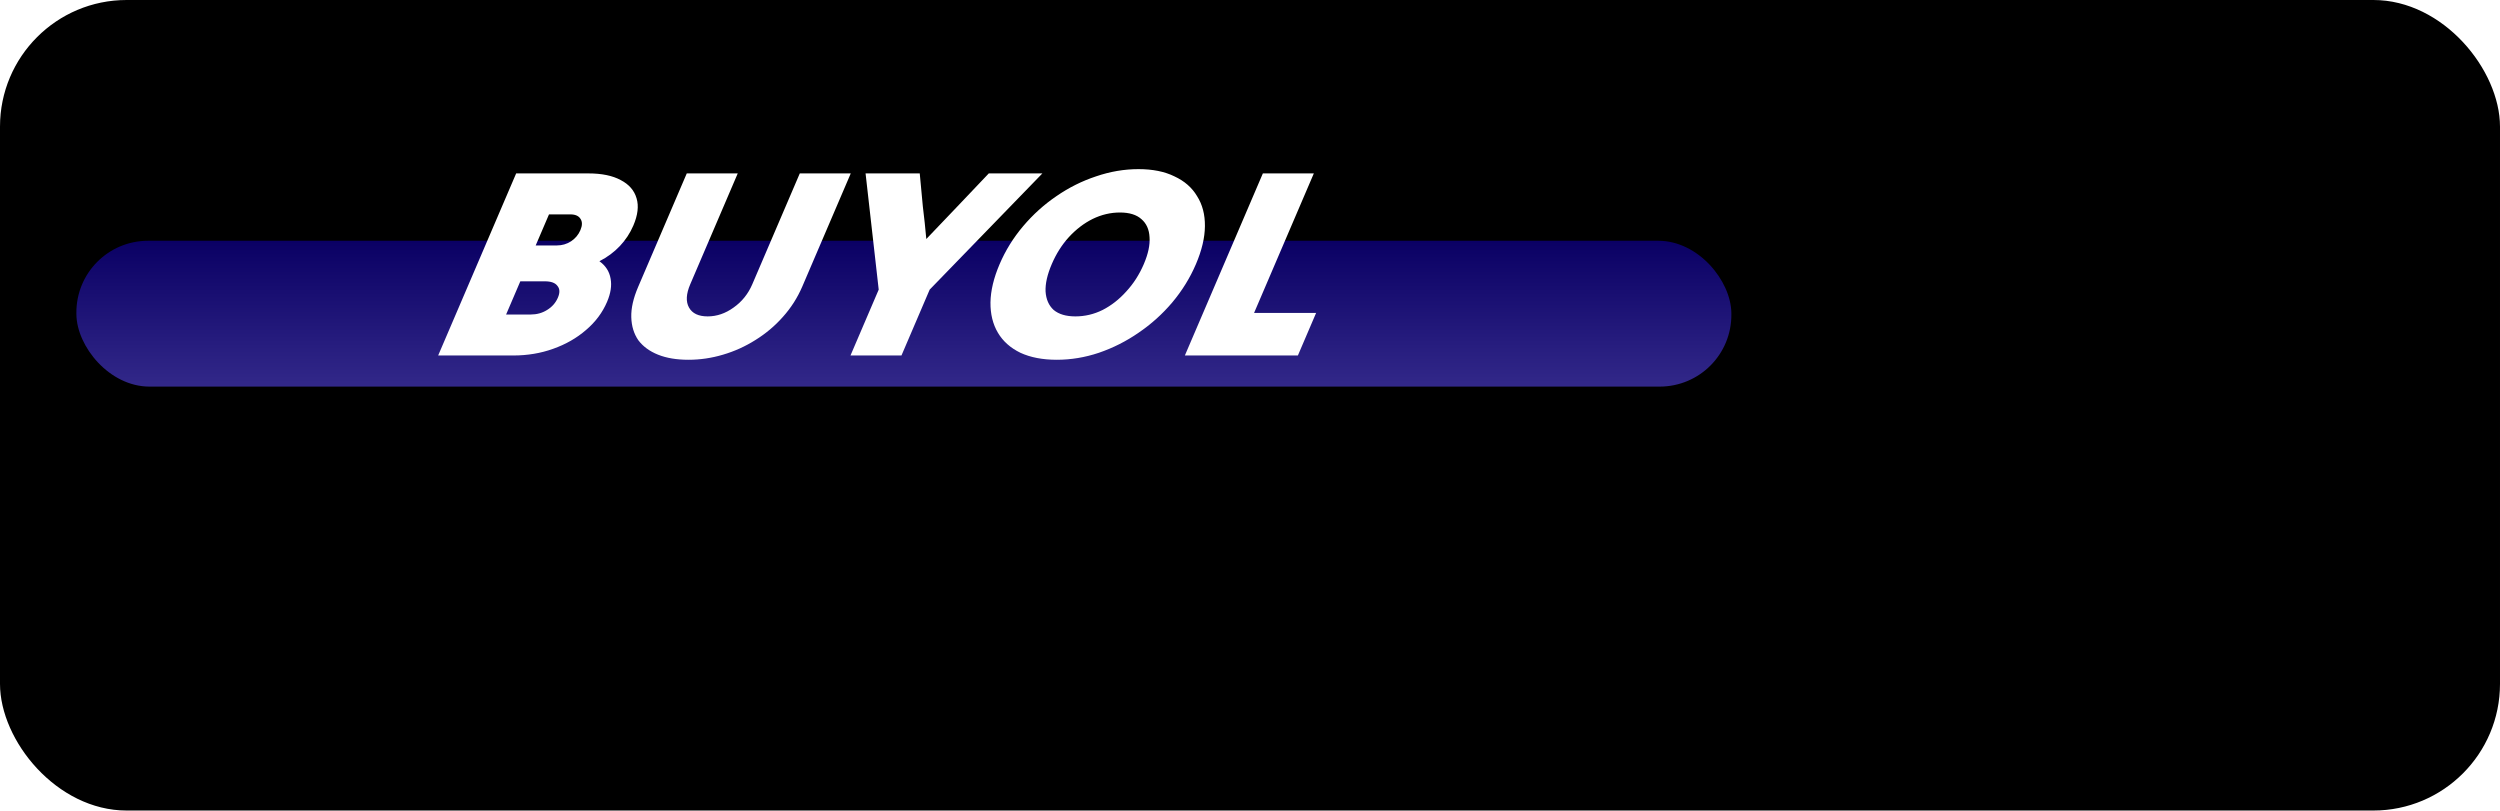 <svg width="987" height="320" viewBox="0 0 987 320" fill="none" xmlns="http://www.w3.org/2000/svg">
<rect width="987" height="320" rx="50" fill="black"/>
<g filter="url(#filter0_df_29_13)">
<rect width="653.389" height="57.581" rx="28.6" transform="matrix(1 -0 0.009 1 29.896 91.049)" fill="url(#paint0_linear_29_13)"/>
</g>
<path d="M172.985 140.345C178.057 128.506 183.189 116.526 188.381 104.404C193.574 92.283 198.706 80.303 203.778 68.463C208.531 68.463 213.284 68.463 218.038 68.463C222.868 68.463 227.621 68.463 232.298 68.463C237.588 68.463 241.849 69.344 245.081 71.106C248.343 72.797 250.421 75.193 251.316 78.294C252.241 81.325 251.814 84.919 250.032 89.076C248.764 92.036 247.004 94.714 244.751 97.11C242.498 99.506 239.797 101.515 236.65 103.136C239.115 104.898 240.587 107.188 241.066 110.007C241.575 112.755 241.106 115.821 239.656 119.204C237.845 123.432 235.072 127.132 231.337 130.303C227.678 133.474 223.363 135.941 218.392 137.703C213.497 139.464 208.251 140.345 202.655 140.345C197.748 140.345 192.803 140.345 187.82 140.345C182.836 140.345 177.891 140.345 172.985 140.345ZM229.138 90.874C229.922 89.041 229.943 87.561 229.199 86.434C228.486 85.236 227.133 84.637 225.139 84.637C223.759 84.637 222.341 84.637 220.884 84.637C219.504 84.637 218.124 84.637 216.744 84.637C215.899 86.61 215.023 88.654 214.118 90.768C213.242 92.811 212.367 94.855 211.491 96.899C212.871 96.899 214.251 96.899 215.631 96.899C217.088 96.899 218.506 96.899 219.886 96.899C221.88 96.899 223.716 96.37 225.396 95.313C227.105 94.186 228.353 92.706 229.138 90.874ZM220.256 117.512C221.101 115.539 221.037 113.989 220.064 112.861C219.197 111.663 217.537 111.064 215.083 111.064C213.473 111.064 211.863 111.064 210.253 111.064C208.643 111.064 207.033 111.064 205.423 111.064C204.487 113.249 203.552 115.433 202.616 117.618C201.68 119.803 200.744 121.987 199.808 124.172C201.418 124.172 203.028 124.172 204.638 124.172C206.248 124.172 207.858 124.172 209.468 124.172C211.921 124.172 214.095 123.573 215.988 122.375C217.958 121.177 219.381 119.556 220.256 117.512ZM316.769 113.072C314.867 117.512 312.303 121.529 309.076 125.123C305.957 128.647 302.359 131.677 298.282 134.214C294.282 136.751 290.002 138.689 285.441 140.028C280.958 141.367 276.416 142.037 271.816 142.037C267.139 142.037 263.133 141.367 259.796 140.028C256.46 138.689 253.863 136.786 252.007 134.32C250.257 131.783 249.332 128.753 249.231 125.229C249.131 121.705 250.031 117.724 251.933 113.284C255.103 105.884 258.303 98.414 261.533 90.874C264.764 83.333 267.964 75.863 271.134 68.463C274.507 68.463 277.88 68.463 281.254 68.463C284.627 68.463 287.962 68.463 291.259 68.463C288.149 75.722 285.024 83.016 281.885 90.345C278.745 97.674 275.621 104.968 272.511 112.227C270.881 116.032 270.718 119.098 272.021 121.423C273.325 123.749 275.779 124.912 279.382 124.912C282.985 124.912 286.397 123.749 289.616 121.423C292.913 119.098 295.376 116.032 297.006 112.227C300.116 104.968 303.24 97.674 306.38 90.345C309.519 83.016 312.644 75.722 315.754 68.463C319.127 68.463 322.5 68.463 325.874 68.463C329.247 68.463 332.582 68.463 335.879 68.463C332.739 75.792 329.554 83.227 326.324 90.768C323.093 98.308 319.908 105.743 316.769 113.072ZM335.774 140.345C337.615 136.046 339.472 131.712 341.343 127.343C343.215 122.974 345.072 118.64 346.913 114.341C346.08 106.8 345.216 99.154 344.32 91.402C343.424 83.65 342.56 76.004 341.726 68.463C345.253 68.463 348.818 68.463 352.421 68.463C356.025 68.463 359.59 68.463 363.116 68.463C363.498 72.762 363.903 77.096 364.332 81.465C364.867 85.764 365.325 90.063 365.707 94.362C369.772 90.063 373.875 85.764 378.017 81.465C382.188 77.096 386.307 72.762 390.371 68.463C393.898 68.463 397.425 68.463 400.951 68.463C404.478 68.463 408.005 68.463 411.531 68.463C404.238 76.004 396.822 83.65 389.285 91.402C381.747 99.154 374.332 106.8 367.038 114.341C365.197 118.64 363.34 122.974 361.468 127.343C359.597 131.712 357.74 136.046 355.899 140.345C352.602 140.345 349.267 140.345 345.894 140.345C342.52 140.345 339.147 140.345 335.774 140.345ZM417.227 142.037C411.631 142.037 406.848 141.12 402.88 139.288C398.941 137.385 395.972 134.743 393.971 131.36C391.97 127.977 390.992 123.996 391.038 119.415C391.114 114.764 392.314 109.725 394.639 104.299C396.963 98.872 400.065 93.869 403.944 89.288C407.823 84.707 412.197 80.761 417.066 77.448C421.965 74.066 427.183 71.458 432.722 69.626C438.29 67.723 443.873 66.772 449.469 66.772C455.066 66.772 459.795 67.723 463.657 69.626C467.625 71.458 470.61 74.066 472.611 77.448C474.718 80.761 475.749 84.707 475.704 89.288C475.658 93.869 474.473 98.872 472.149 104.299C469.824 109.725 466.707 114.764 462.798 119.415C458.919 123.996 454.492 127.977 449.516 131.36C444.617 134.743 439.383 137.385 433.815 139.288C428.353 141.12 422.824 142.037 417.227 142.037ZM424.563 124.912C428.32 124.912 431.902 124.066 435.31 122.375C438.748 120.613 441.86 118.182 444.645 115.081C447.506 111.98 449.813 108.386 451.564 104.299C453.315 100.211 454.072 96.652 453.837 93.622C453.679 90.592 452.62 88.231 450.661 86.539C448.733 84.778 445.89 83.897 442.133 83.897C438.453 83.897 434.871 84.742 431.387 86.434C427.979 88.125 424.844 90.521 421.982 93.622C419.227 96.652 416.975 100.211 415.224 104.299C413.473 108.386 412.661 111.98 412.79 115.081C412.995 118.182 414.061 120.613 415.99 122.375C418.025 124.066 420.883 124.912 424.563 124.912ZM467.785 140.345C472.856 128.506 477.988 116.526 483.181 104.404C488.374 92.283 493.506 80.303 498.577 68.463C501.951 68.463 505.324 68.463 508.697 68.463C512.071 68.463 515.406 68.463 518.702 68.463C514.808 77.554 510.868 86.751 506.883 96.053C502.929 105.285 499.004 114.447 495.11 123.538C499.173 123.538 503.275 123.538 507.415 123.538C511.555 123.538 515.618 123.538 519.605 123.538C518.427 126.286 517.22 129.105 515.982 131.994C514.774 134.813 513.582 137.597 512.405 140.345C505.045 140.345 497.608 140.345 490.095 140.345C482.581 140.345 475.145 140.345 467.785 140.345Z" fill="white"/>
<defs>
<filter id="filter0_df_29_13" x="0.142" y="60.795" width="713.391" height="117.821" filterUnits="userSpaceOnUse" color-interpolation-filters="sRGB">
<feFlood flood-opacity="0" result="BackgroundImageFix"/>
<feColorMatrix in="SourceAlpha" type="matrix" values="0 0 0 0 0 0 0 0 0 0 0 0 0 0 0 0 0 0 127 0" result="hardAlpha"/>
<feOffset dy="4"/>
<feGaussianBlur stdDeviation="2"/>
<feComposite in2="hardAlpha" operator="out"/>
<feColorMatrix type="matrix" values="0 0 0 0 0 0 0 0 0 0 0 0 0 0 0 0 0 0 0.25 0"/>
<feBlend mode="normal" in2="BackgroundImageFix" result="effect1_dropShadow_29_13"/>
<feBlend mode="normal" in="SourceGraphic" in2="effect1_dropShadow_29_13" result="shape"/>
<feGaussianBlur stdDeviation="15" result="effect2_foregroundBlur_29_13"/>
</filter>
<linearGradient id="paint0_linear_29_13" x1="326.694" y1="0" x2="326.694" y2="57.581" gradientUnits="userSpaceOnUse">
<stop stop-color="#0A0064"/>
<stop offset="1" stop-color="#322889"/>
</linearGradient>
</defs>
</svg>
